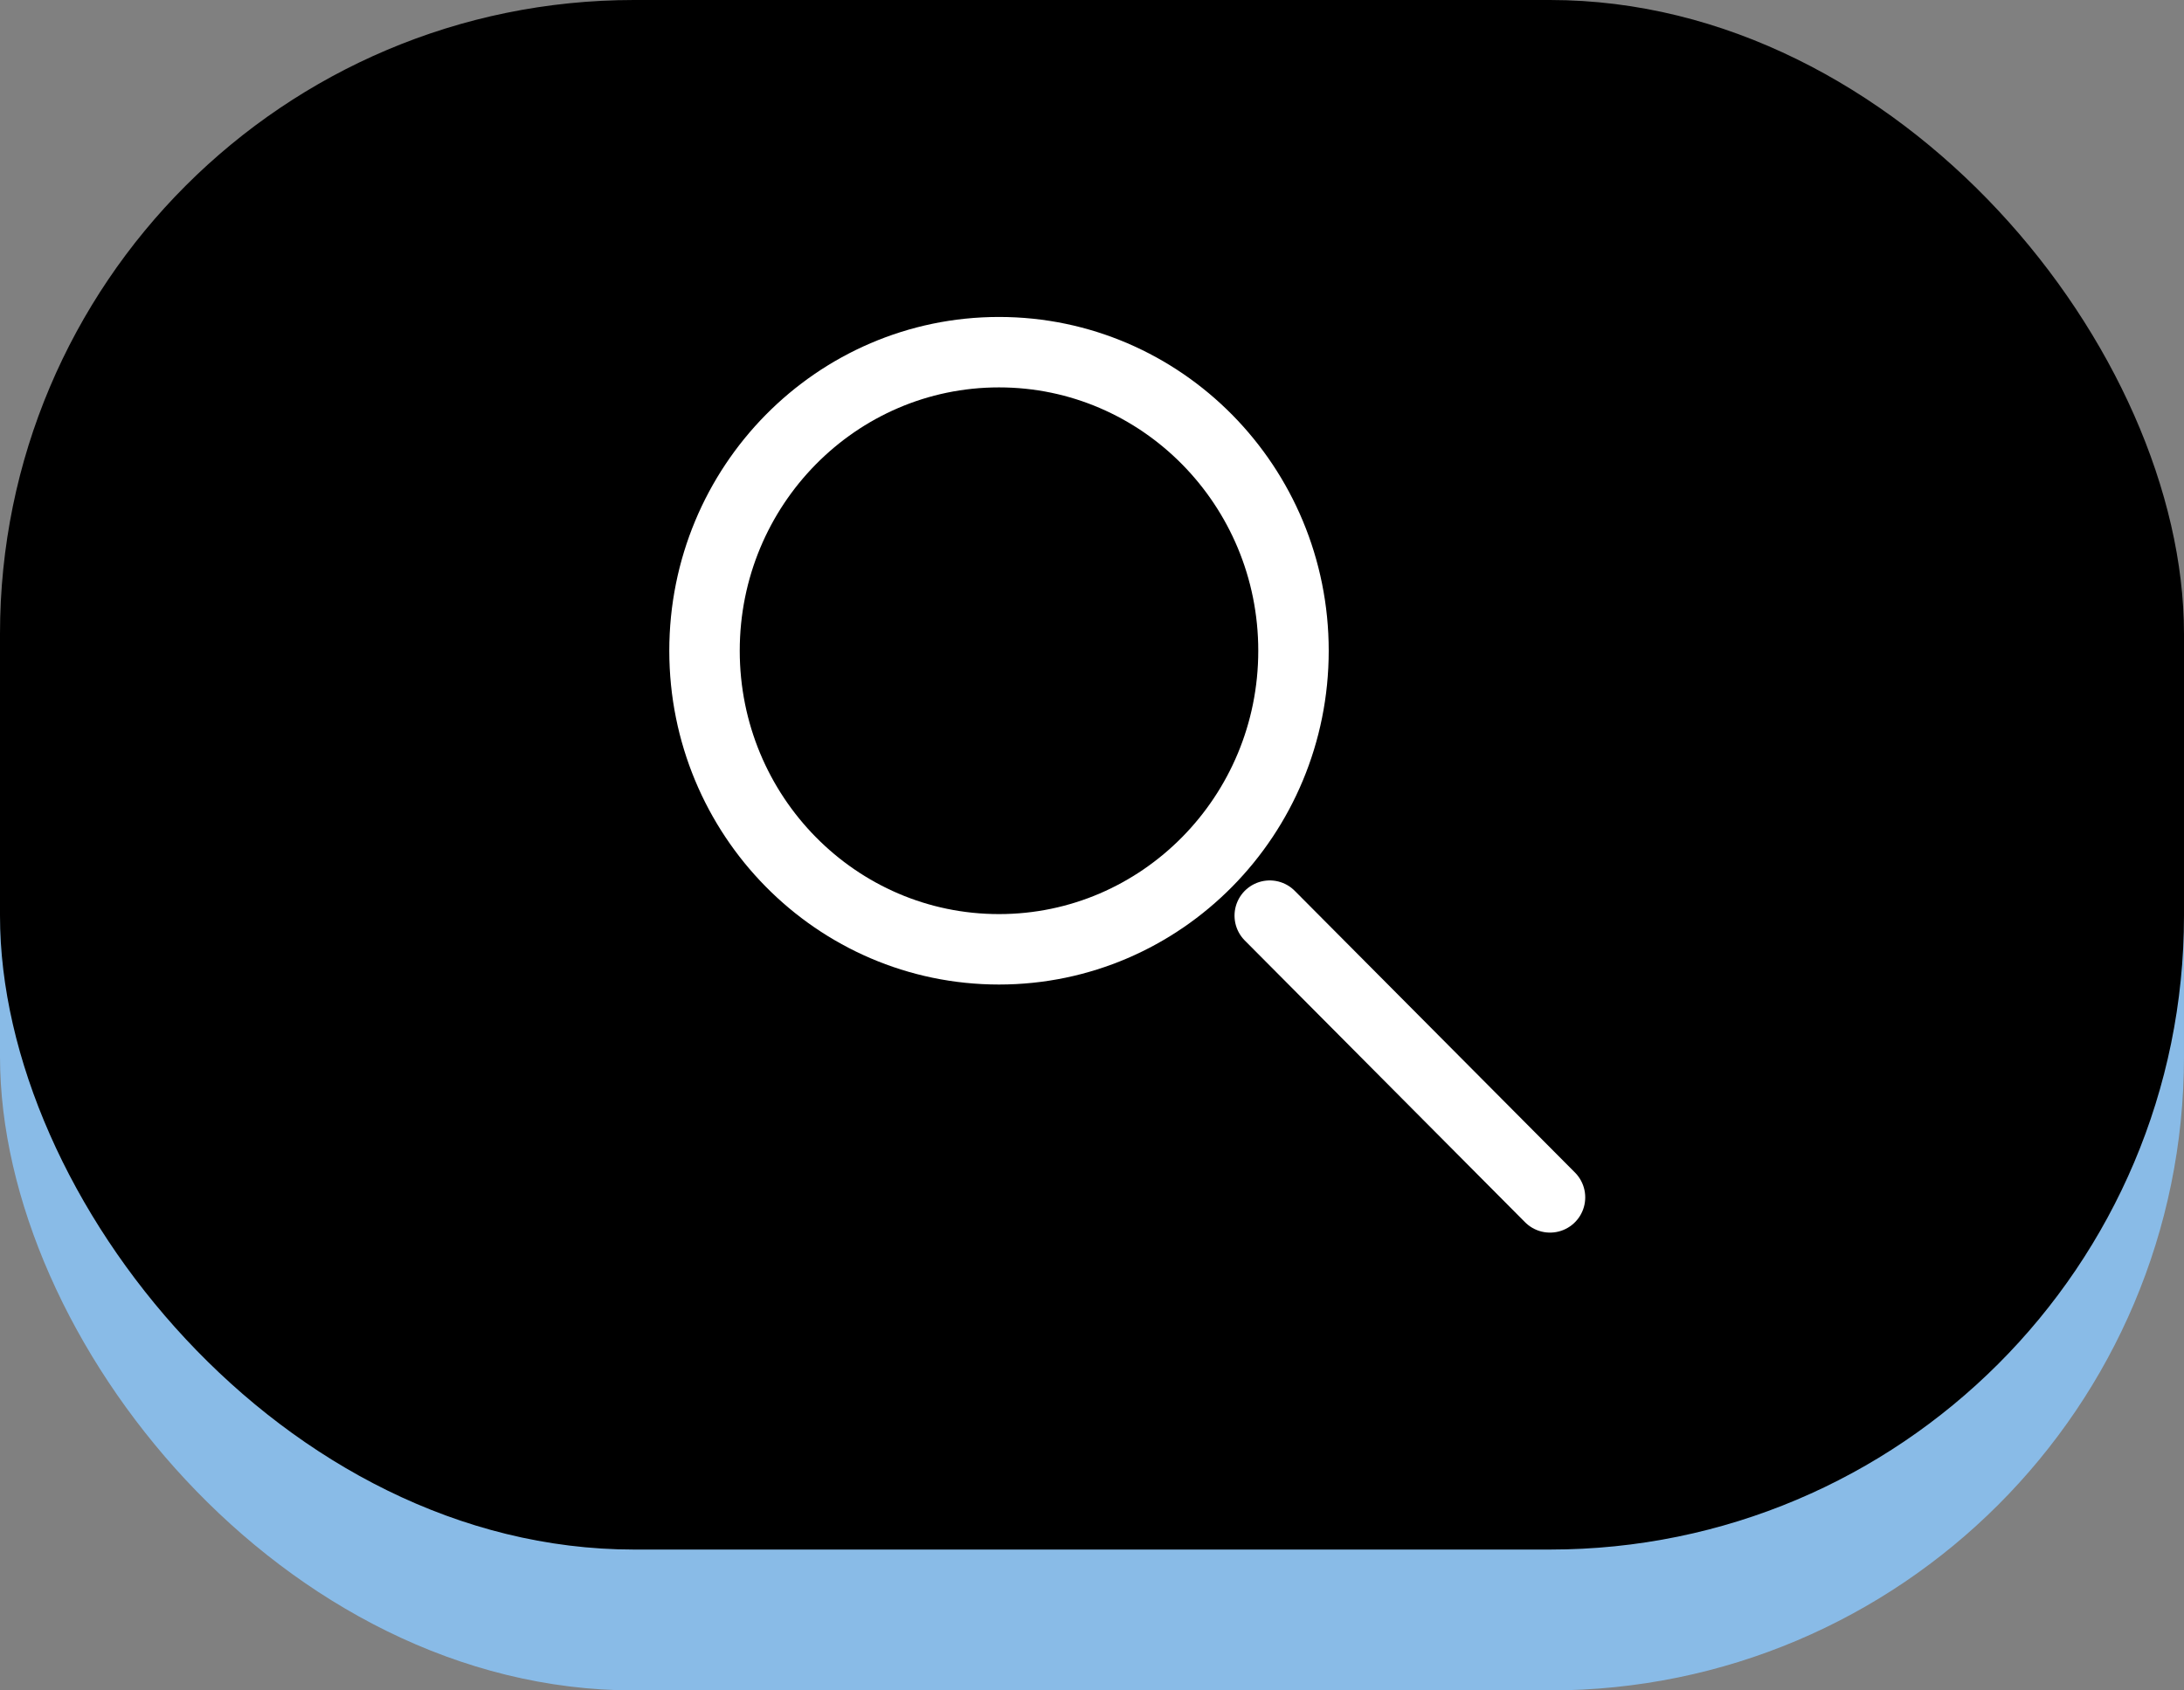 <svg
  width="31"
  height="24"
  viewBox="0 0 31 24"
  fill="none"
  xmlns="http://www.w3.org/2000/svg"
>
<rect x="0" y="0" width="31" height="24" fill="#808080" stroke="none"/>
<rect y="2" width="31" height="22" rx="9" fill="#89BBE7" />
<rect width="31" height="22" rx="9" fill="black" />
<path
    d="M14.18 13.478C16.488 13.478 18.36 11.58 18.36 9.239C18.36 6.898 16.488 5 14.18 5C11.871 5 10 6.898 10 9.239C10 11.58 11.871 13.478 14.18 13.478Z"
    stroke="white"
    stroke-miterlimit="10"
    stroke-linecap="round"
    stroke-linejoin="round"
  />
<path
    d="M18.023 13L22.001 17"
    stroke="white"
    stroke-miterlimit="10"
    stroke-linecap="round"
    stroke-linejoin="round"
  />
</svg>
